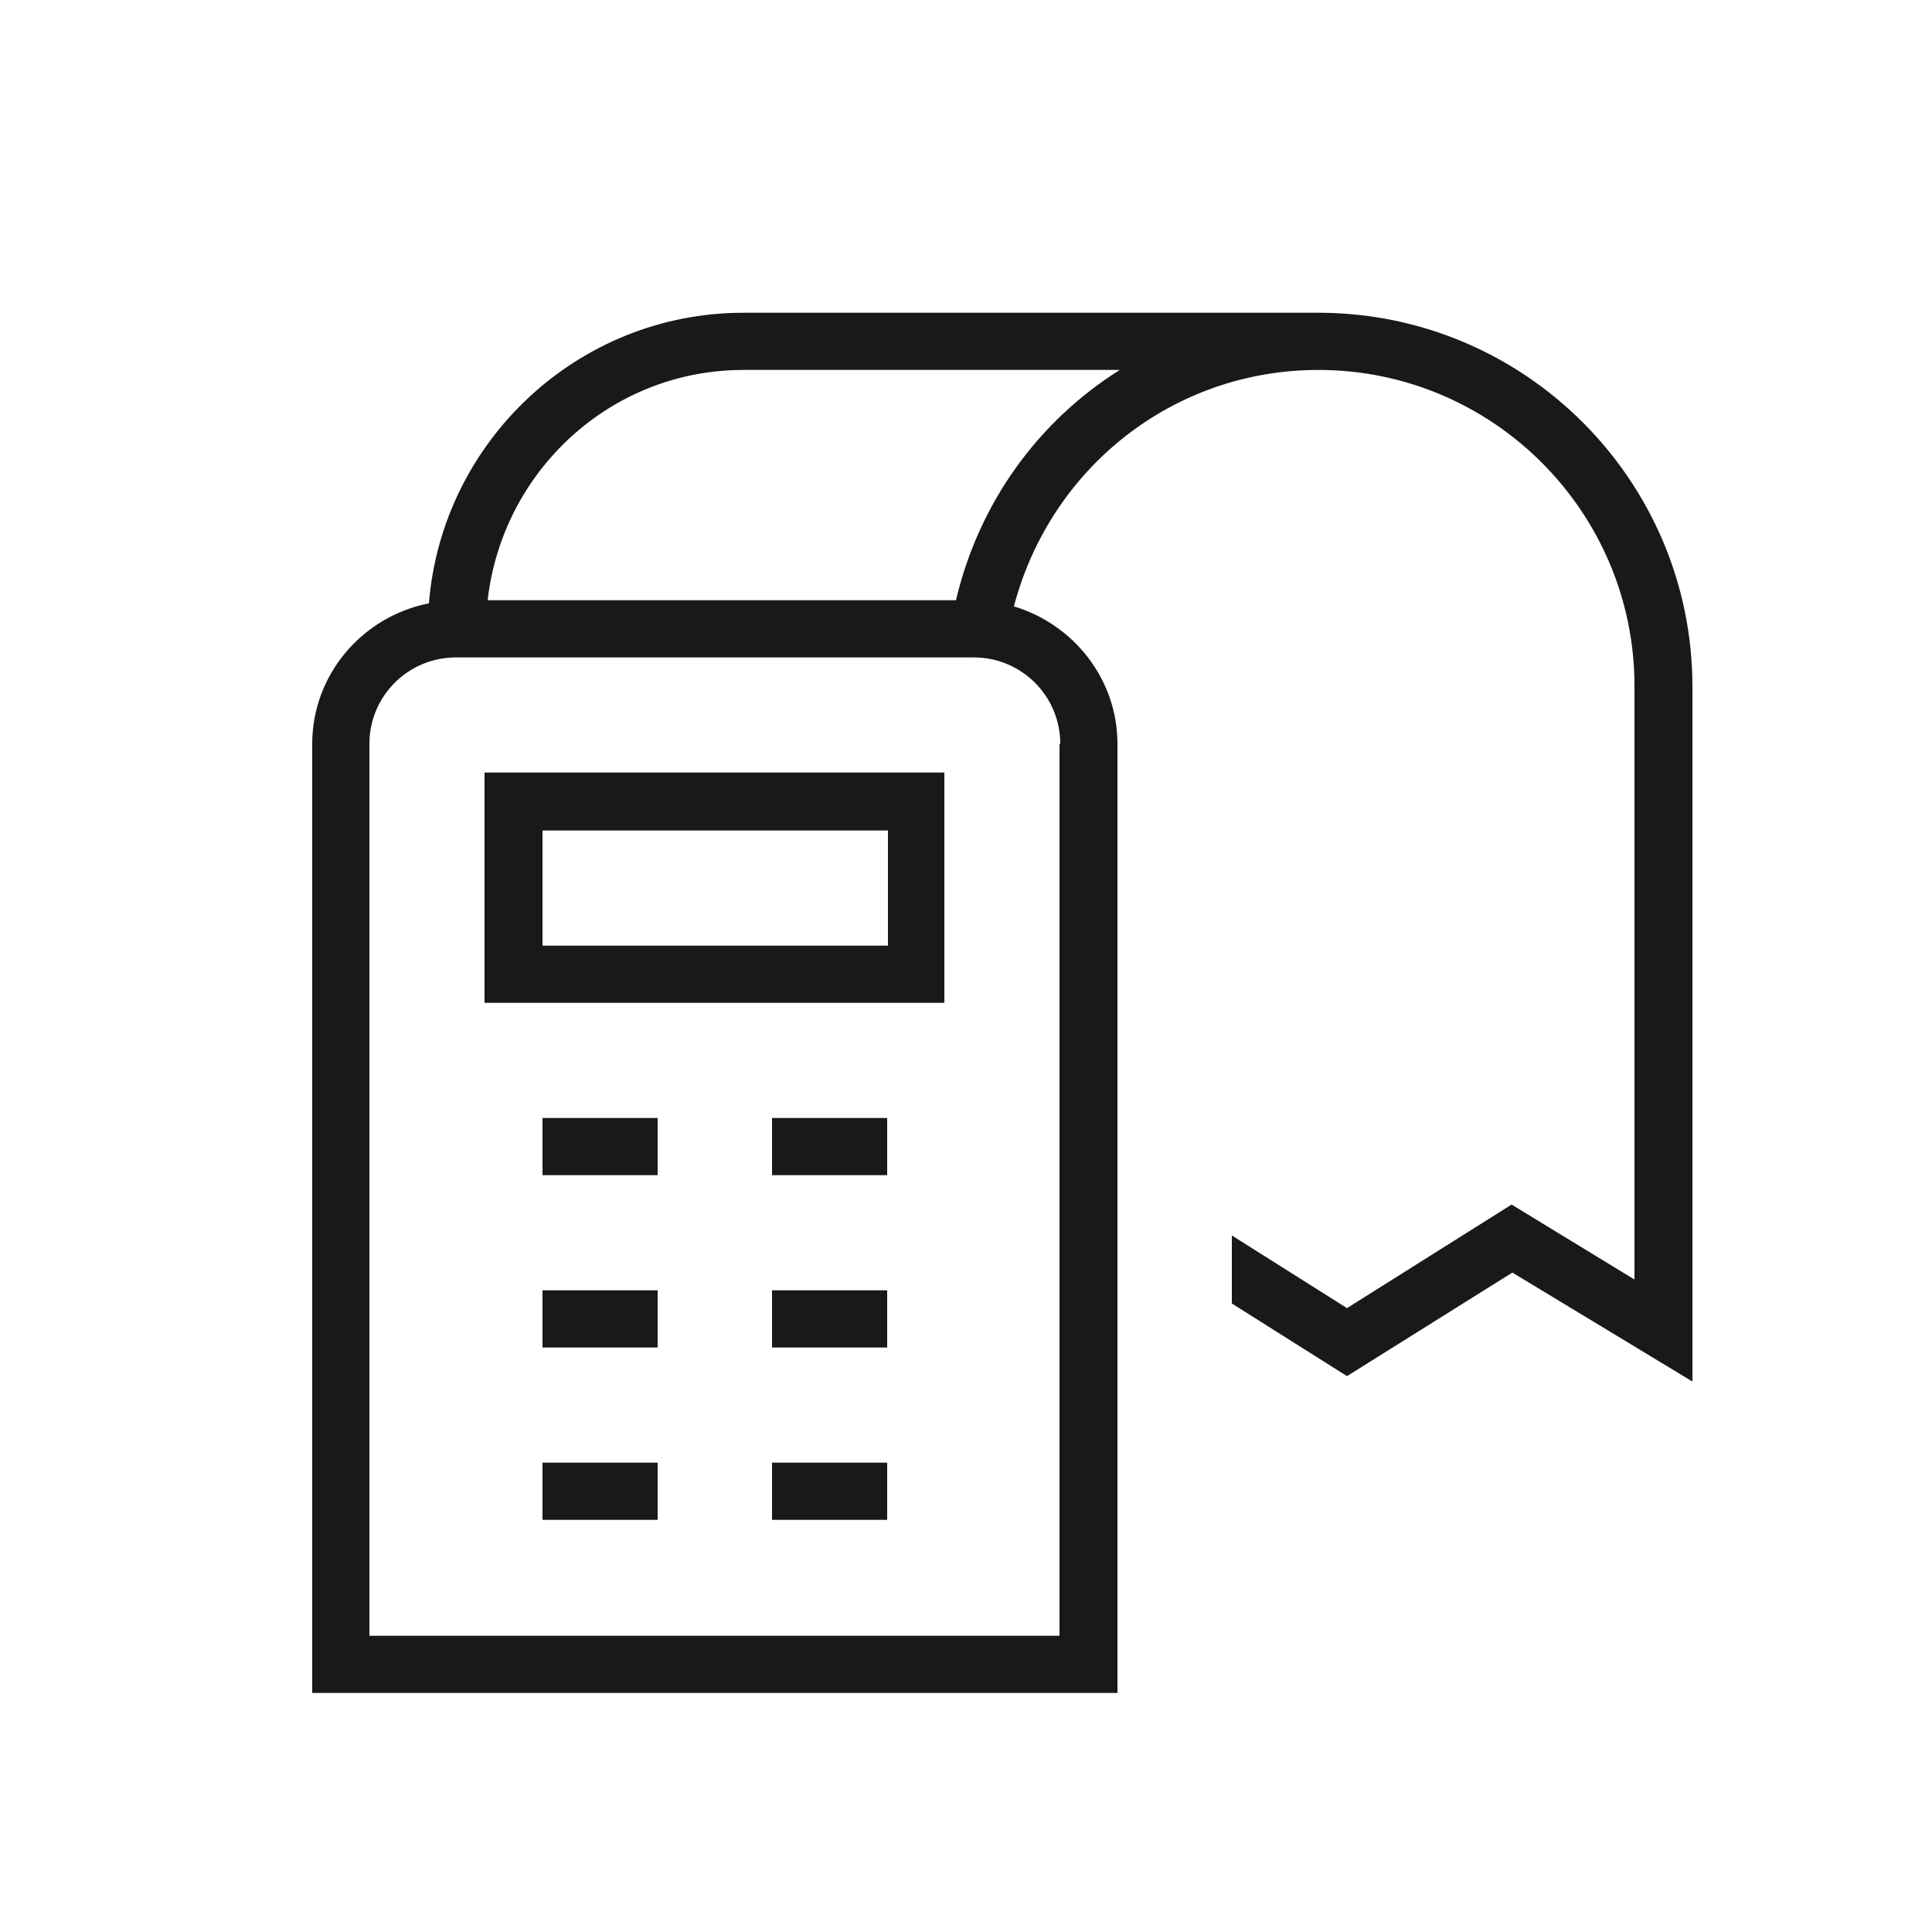 <svg width="25" height="25" viewBox="0 0 25 25" fill="none" xmlns="http://www.w3.org/2000/svg">
<path d="M6.27 12.977H12.22V9.997H6.27V12.977ZM7.02 10.747H11.49V12.237H7.02V10.747ZM17.06 4.047H9.62C7.48 4.047 5.72 5.707 5.55 7.807C4.69 7.977 4.04 8.727 4.04 9.627V21.907H14.46V9.627C14.46 8.787 13.89 8.077 13.12 7.847C13.59 6.057 15.18 4.787 17.06 4.787C19.32 4.787 21.15 6.627 21.15 8.877V16.557L19.56 15.587L17.43 16.927L15.94 15.987V16.867L17.43 17.807L19.57 16.467L21.9 17.877V8.887C21.9 6.217 19.73 4.047 17.06 4.047ZM13.71 9.627V21.167H4.78V9.627C4.78 9.007 5.28 8.507 5.9 8.507H12.6C13.22 8.507 13.72 9.007 13.72 9.627H13.71ZM12.37 7.767H6.31C6.5 6.097 7.9 4.787 9.62 4.787H14.49C13.44 5.447 12.67 6.497 12.37 7.767ZM7.02 14.467H8.51V15.207H7.02V14.467ZM9.99 14.467H11.48V15.207H9.99V14.467ZM7.02 16.697H8.51V17.437H7.02V16.697ZM9.99 16.697H11.48V17.437H9.99V16.697ZM7.02 18.927H8.51V19.667H7.02V18.927ZM9.99 18.927H11.48V19.667H9.99V18.927Z" fill="#191919"/>
</svg>
